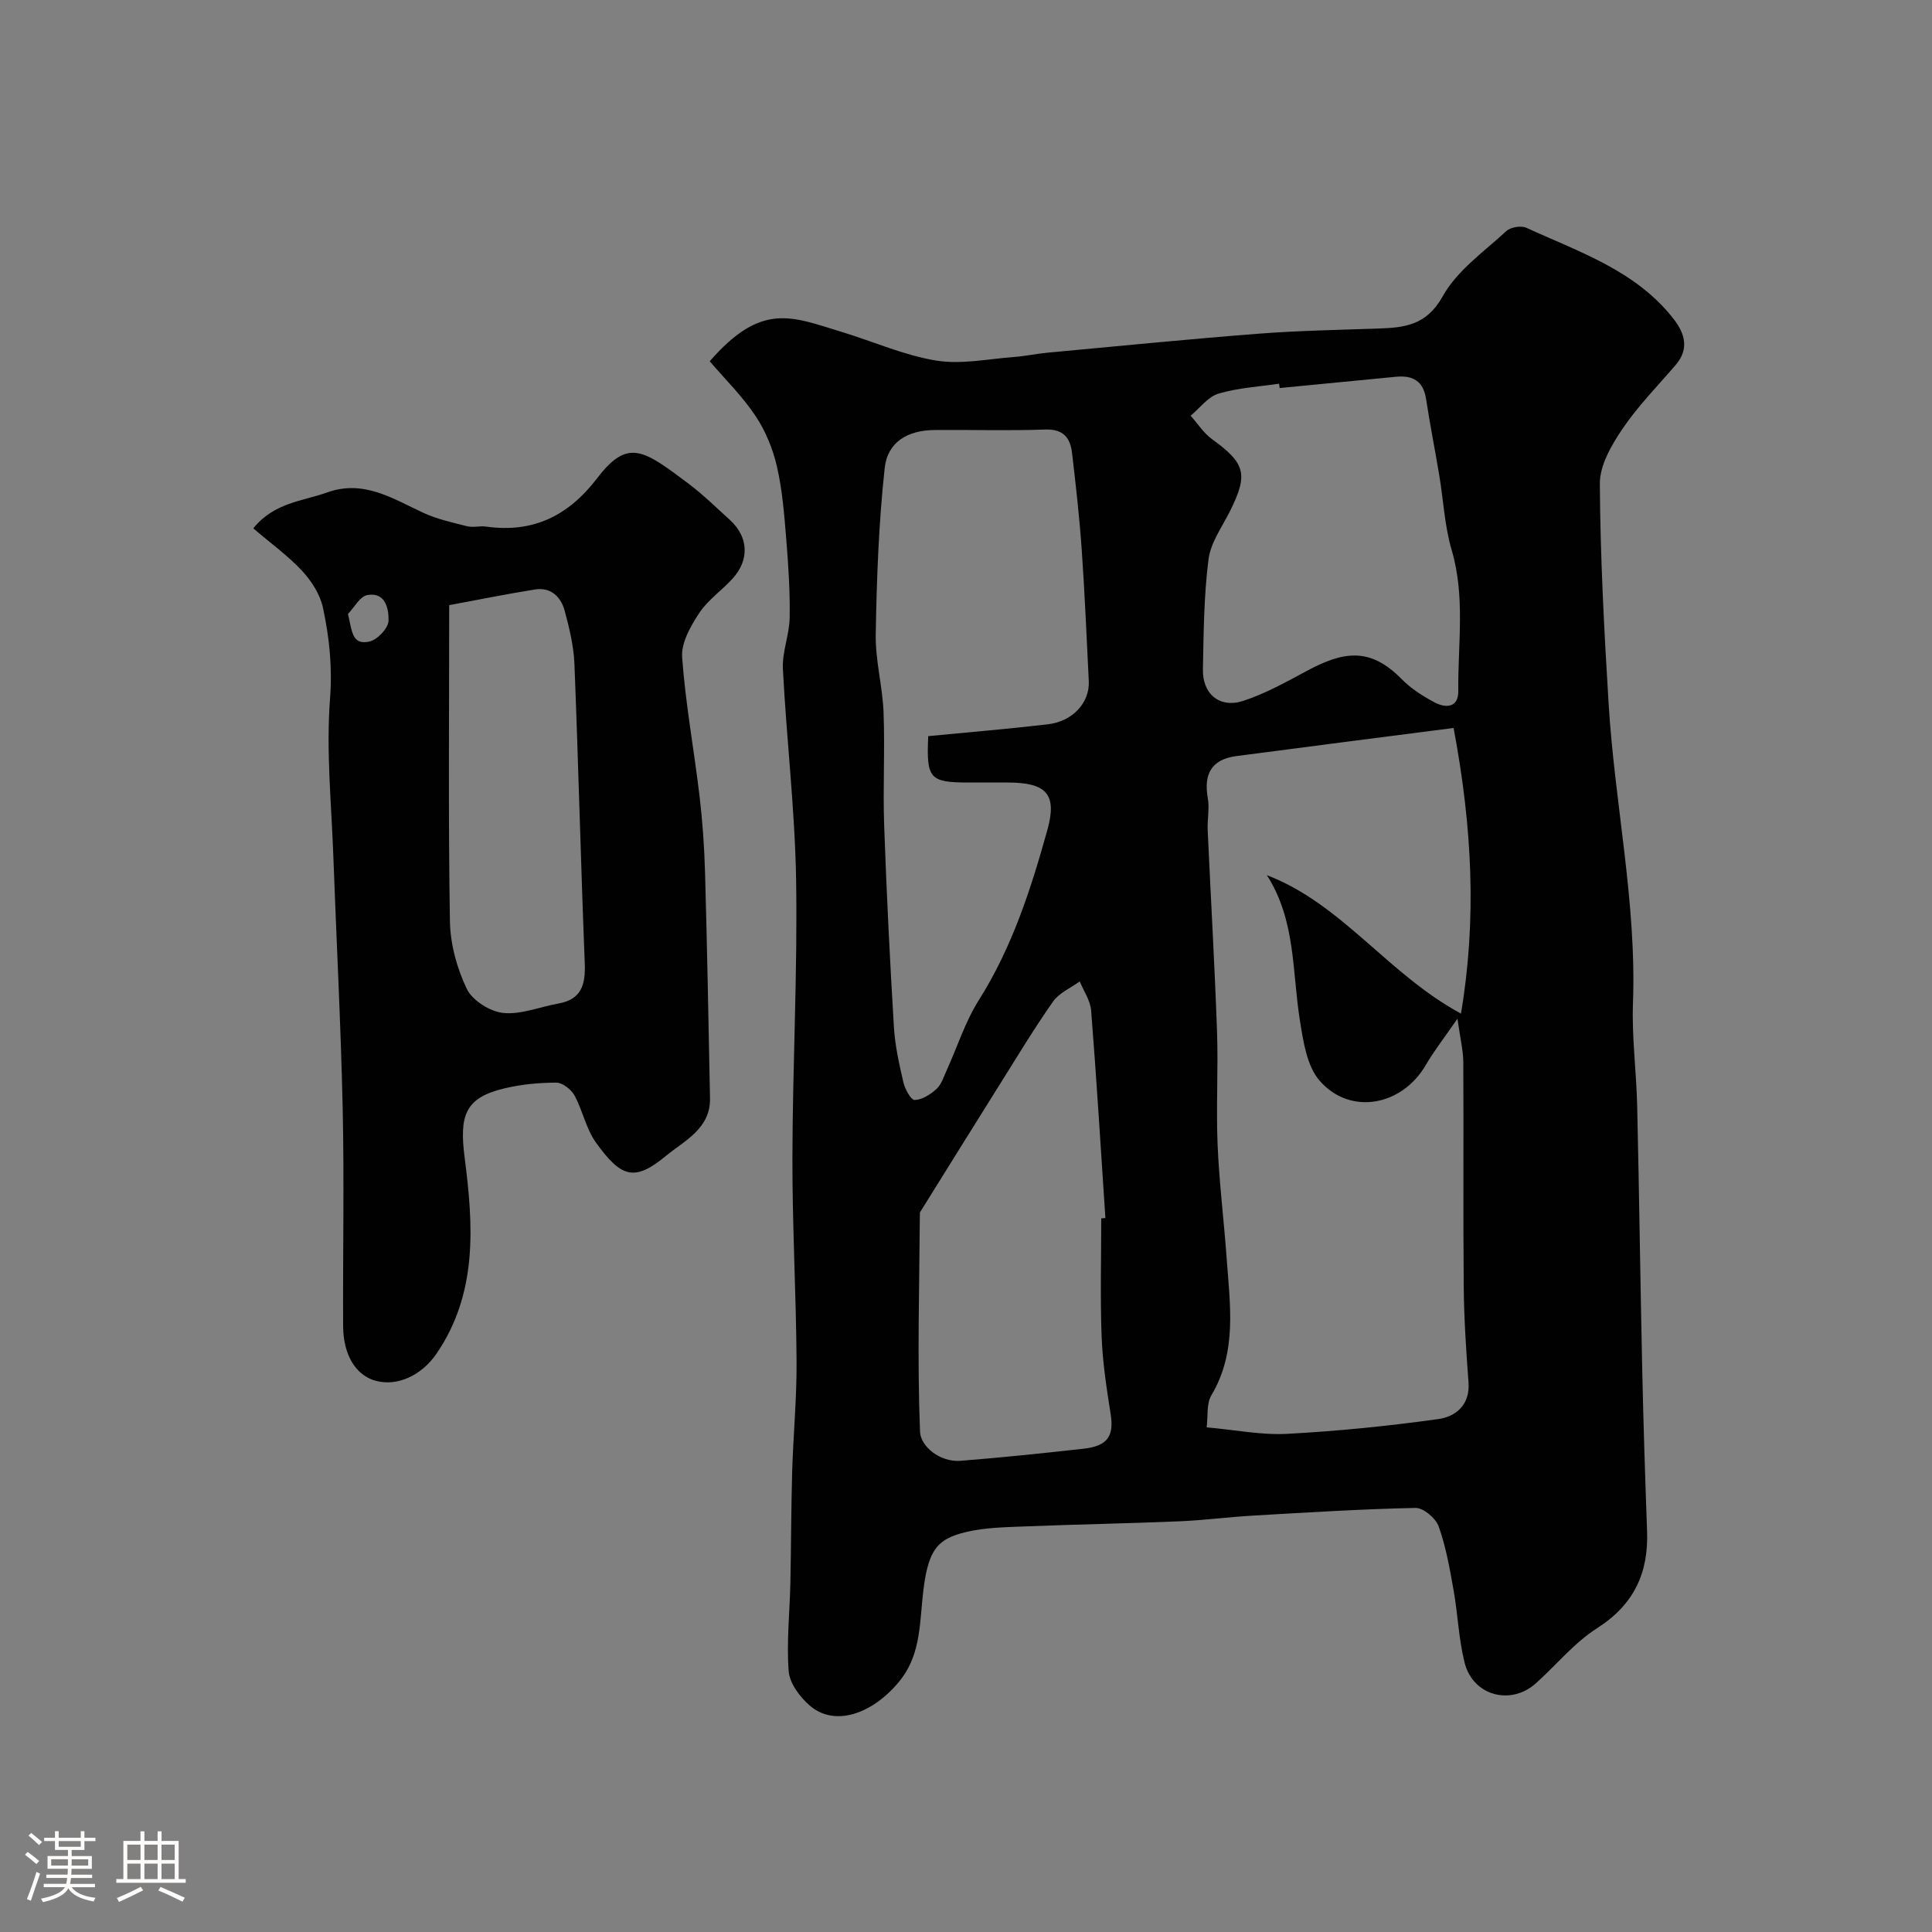 <svg enable-background="new 0 0 400 400" viewBox="0 0 400 400" xmlns="http://www.w3.org/2000/svg"><rect x="0" y="0" width="400" height="400" fill="#808080" stroke="none"/><path d="m5.17 384 .55-.58c.85.61 1.65 1.24 2.4 1.87l-.59.64c-.83-.73-1.62-1.38-2.36-1.93m1.22 9.53-.82-.34c.71-1.76 1.37-3.64 1.98-5.63.24.13.5.25.76.36-.6 1.67-1.24 3.54-1.92 5.61m-.5-13.5.57-.54c.56.44 1.31 1.06 2.26 1.87l-.64.64c-.68-.66-1.41-1.32-2.19-1.97m3.25.46h2.24v-1.36h.77v1.36h4.57v-1.36h.76v1.36h2.28v.69h-2.28v1.84h-2.64v1.26h4.18v2.64h-4.21c0 .45-.02.86-.05 1.21h4.32v.69h-4.38c-.04.34-.1.75-.19 1.22h5.15v.69h-4.82c.87 1.19 2.51 1.92 4.93 2.19-.17.31-.3.57-.37.76-2.77-.49-4.52-1.41-5.26-2.76-.56 1.26-2.3 2.23-5.24 2.9-.12-.24-.26-.48-.43-.72 2.73-.55 4.38-1.34 4.96-2.38h-4.38v-.69h4.65c.1-.38.17-.79.21-1.22h-4.32v-.69h4.4c.03-.34.05-.75.05-1.21h-4.2v-2.64h4.23v-1.26h-2.69v-1.84h-2.24zm1.46 4.46v1.29h3.45c.01-.4.02-.57.01-.53v-.32-.45h-3.46zm1.55-2.59h4.57v-1.19h-4.57zm6.11 2.59h-3.42v.77c-.01.19-.01.37-.02.53h3.44v-1.29z" fill="#fcfbfa"/><path d="m32.63 379.16h.82v1.98h3.54v7.89h1.46v.78h-14.37v-.78h1.46v-7.89h3.54v-1.98h.82v1.98h2.73zm-3.49 11.48.5.73c-1.61.82-3.28 1.63-5 2.41-.13-.27-.28-.55-.44-.82 1.75-.72 3.4-1.49 4.94-2.32m-2.78-5.55h2.73v-3.18h-2.73zm0 3.95h2.73v-3.2h-2.73zm3.54-3.95h2.73v-3.18h-2.73zm0 3.95h2.73v-3.2h-2.73zm7.89 4.68c-1.84-.92-3.51-1.7-5.02-2.32l.45-.73c1.89.8 3.57 1.55 5.04 2.23zm-1.62-11.81h-2.73v3.18h2.73zm-2.73 7.13h2.73v-3.2h-2.73z" fill="#fcfbfa"/><g fill="#010102"><path d="m146.94 74.8c10.76-12.37 17.01-9.22 27.33-6.08 6.53 1.99 12.89 4.84 19.55 5.93 5.23.85 10.82-.35 16.24-.75 2.28-.17 4.53-.67 6.81-.88 14.56-1.35 29.11-2.8 43.68-3.93 8.24-.64 16.52-.78 24.78-1.07 5.48-.19 10.01-.64 13.37-6.68 2.95-5.32 8.54-9.22 13.18-13.51.88-.81 3.05-1.17 4.14-.67 10.91 5.01 22.61 8.82 30.43 18.81 2.36 3.02 3.36 6.23.48 9.59-3.74 4.37-7.83 8.51-11.03 13.25-2.27 3.35-4.69 7.53-4.67 11.32.09 15.2.89 30.41 1.82 45.59 1.26 20.68 5.8 41.08 5.04 61.96-.26 7.08.71 14.19.87 21.29.42 18.26.65 36.52 1.05 54.78.24 11.1.6 22.2 1 33.29.31 8.66-2.74 15.2-10.35 20.06-4.72 3.01-8.43 7.6-12.66 11.4-5.22 4.69-13.04 2.59-14.77-4.26-1.23-4.88-1.39-10.02-2.28-15-.79-4.46-1.58-8.98-3.09-13.22-.6-1.69-3.16-3.85-4.79-3.82-11.22.23-22.43.94-33.63 1.59-5.09.29-10.17.97-15.26 1.18-10.76.45-21.53.64-32.29 1.07-3.93.16-7.95.23-11.75 1.12-6.35 1.48-8.15 3.86-9.14 13.69-.62 6.13-.58 12.25-4.99 17.49-5.62 6.67-13.3 9.17-18.37 4.77-2.04-1.77-4.16-4.6-4.35-7.1-.47-6.07.22-12.22.35-18.34.16-7.64.15-15.29.37-22.93.22-7.6.96-15.2.91-22.8-.09-14.1-.89-28.19-.86-42.29.04-19.09 1.07-38.19.77-57.28-.23-14.63-1.99-29.23-2.74-43.87-.18-3.5 1.34-7.06 1.4-10.61.09-5.4-.26-10.81-.7-16.2-.41-5.05-.8-10.16-1.93-15.08-.84-3.66-2.35-7.37-4.43-10.48-2.69-4.06-6.25-7.55-9.49-11.33zm102.89 220.72c5.92.52 11.34 1.63 16.69 1.34 10.46-.56 20.91-1.61 31.28-3.06 3.57-.5 6.59-2.91 6.24-7.58-.49-6.59-.93-13.19-.99-19.79-.14-15.49 0-30.98-.09-46.47-.01-2.49-.64-4.97-1.21-9.05-2.77 4.02-4.87 6.69-6.56 9.6-4.91 8.44-15.59 10.51-21.95 3.27-2.69-3.06-3.42-8.23-4.12-12.58-1.61-10.06-.82-20.64-6.83-30.01 15.61 5.99 25.03 20.48 40.19 28.66 3.28-19.5 2.34-38.56-1.53-59.13-15.47 2-30.23 3.87-44.99 5.82-5.12.68-6.79 3.7-5.9 8.69.39 2.16-.13 4.46-.02 6.69.63 13.86 1.44 27.72 1.93 41.58.28 7.82-.21 15.66.12 23.48.33 7.88 1.32 15.72 1.88 23.59.68 9.59 2.2 19.25-3.15 28.28-1.07 1.76-.7 4.36-.99 6.67zm-57.65-143.11c8.47-.82 16.63-1.5 24.76-2.45 5.19-.61 8.71-4.51 8.48-8.98-.45-9.06-.83-18.12-1.46-27.16-.47-6.7-1.22-13.39-2.01-20.07-.37-3.1-1.8-4.95-5.52-4.82-7.65.27-15.31.03-22.97.1-5.5.05-9.7 2.45-10.29 7.86-1.25 11.43-1.66 22.97-1.86 34.47-.09 5.36 1.41 10.72 1.62 16.1.3 7.85-.15 15.72.13 23.57.49 13.86 1.18 27.71 2.01 41.55.23 3.87 1.09 7.72 1.97 11.51.32 1.4 1.56 3.67 2.34 3.65 1.54-.04 3.27-1.15 4.5-2.27 1.01-.92 1.49-2.47 2.09-3.8 2.22-4.89 3.86-10.14 6.7-14.63 6.89-10.91 10.77-22.97 14.17-35.18 2.1-7.52-.24-9.84-8.26-9.85-2.66 0-5.33 0-7.99 0-8.14-.01-8.81-.75-8.41-9.6zm72.76-72.07c-.04-.3-.08-.6-.12-.9-4.2.63-8.52.85-12.55 2.06-2.18.65-3.86 2.99-5.76 4.57 1.46 1.63 2.68 3.59 4.42 4.85 6.89 4.98 7.53 7.22 3.8 14.76-1.65 3.33-4.07 6.61-4.52 10.12-.96 7.51-1.01 15.16-1.16 22.75-.11 5.17 3.5 8.17 8.41 6.54 4.56-1.51 8.85-3.9 13.11-6.19 7.65-4.11 13.12-4.94 19.67 1.74 1.91 1.94 4.34 3.49 6.77 4.78 2.32 1.23 4.95 1.14 4.91-2.33-.1-9.74 1.49-19.52-1.37-29.22-1.46-4.96-1.7-10.28-2.56-15.43-.88-5.29-1.93-10.55-2.74-15.85-.58-3.76-2.8-4.93-6.28-4.58-8.01.78-16.02 1.55-24.03 2.33zm-36.94 171.91c.29-.02.57-.04.86-.06-.95-14.33-1.82-28.66-2.95-42.97-.16-2.06-1.54-4.02-2.36-6.03-1.87 1.36-4.26 2.37-5.52 4.16-3.91 5.56-7.42 11.41-11.04 17.17-5.54 8.83-11.03 17.68-16.54 26.52-.1 15.13-.56 30.27.03 45.37.12 3.04 4.1 6.38 8.44 6.03 8.49-.67 16.97-1.56 25.43-2.5 4.99-.56 6.31-2.63 5.6-7.16-.84-5.33-1.67-10.69-1.87-16.07-.31-8.14-.08-16.3-.08-24.46z"/><path d="m52.44 109.39c4.31-5.35 10.13-5.59 15.24-7.42 7.59-2.73 13.57 1.23 19.92 4.18 2.86 1.32 6.02 2.03 9.1 2.8 1.25.31 2.68-.11 3.98.08 9.74 1.36 17.04-2.27 22.98-10.05 6.36-8.32 9.61-5.81 18.91 1.17 3.02 2.27 5.74 4.95 8.55 7.5 3.84 3.5 4.1 8.24.56 12.14-2.24 2.46-5.14 4.43-6.93 7.16-1.78 2.7-3.74 6.15-3.52 9.13.69 9.61 2.46 19.13 3.6 28.71.62 5.23.99 10.52 1.14 15.79.44 15.6.72 31.2 1.03 46.8.13 6.32-5.36 8.82-9.12 11.93-6.5 5.37-9.25 4.55-14.5-2.76-2.04-2.84-2.73-6.62-4.44-9.75-.68-1.24-2.47-2.65-3.76-2.65-3.58 0-7.25.35-10.73 1.18-8.21 1.96-9.38 5.58-8.24 14.43 1.79 13.88 2.74 27.96-5.84 40.51-3.1 4.52-8.13 6.82-12.58 5.61-4.11-1.12-6.72-5.31-6.75-11.34-.07-15 .24-30-.09-45-.38-17.38-1.3-34.74-1.93-52.11-.39-10.93-1.52-21.93-.69-32.78.5-6.55-.14-12.69-1.47-18.84-.59-2.75-2.37-5.52-4.32-7.63-2.91-3.12-6.43-5.65-10.1-8.79zm40.56 15.9c0 22.51-.2 43.97.15 65.42.08 4.73 1.44 9.75 3.49 14.02 1.15 2.4 4.8 4.71 7.54 4.99 3.7.38 7.59-1.27 11.42-1.95 4.81-.85 5.64-3.94 5.47-8.31-.82-20.66-1.32-41.34-2.14-62-.15-3.69-1.04-7.39-2.01-10.98-.79-2.92-2.86-4.97-6.19-4.43-5.9.94-11.75 2.13-17.73 3.24zm-20.96 1.82c.87 3.51.77 6.56 4.5 5.7 1.62-.38 3.85-2.75 3.9-4.27.08-2.41-.59-6.02-4.39-5.34-1.52.27-2.68 2.54-4.01 3.91z"/></g></svg>